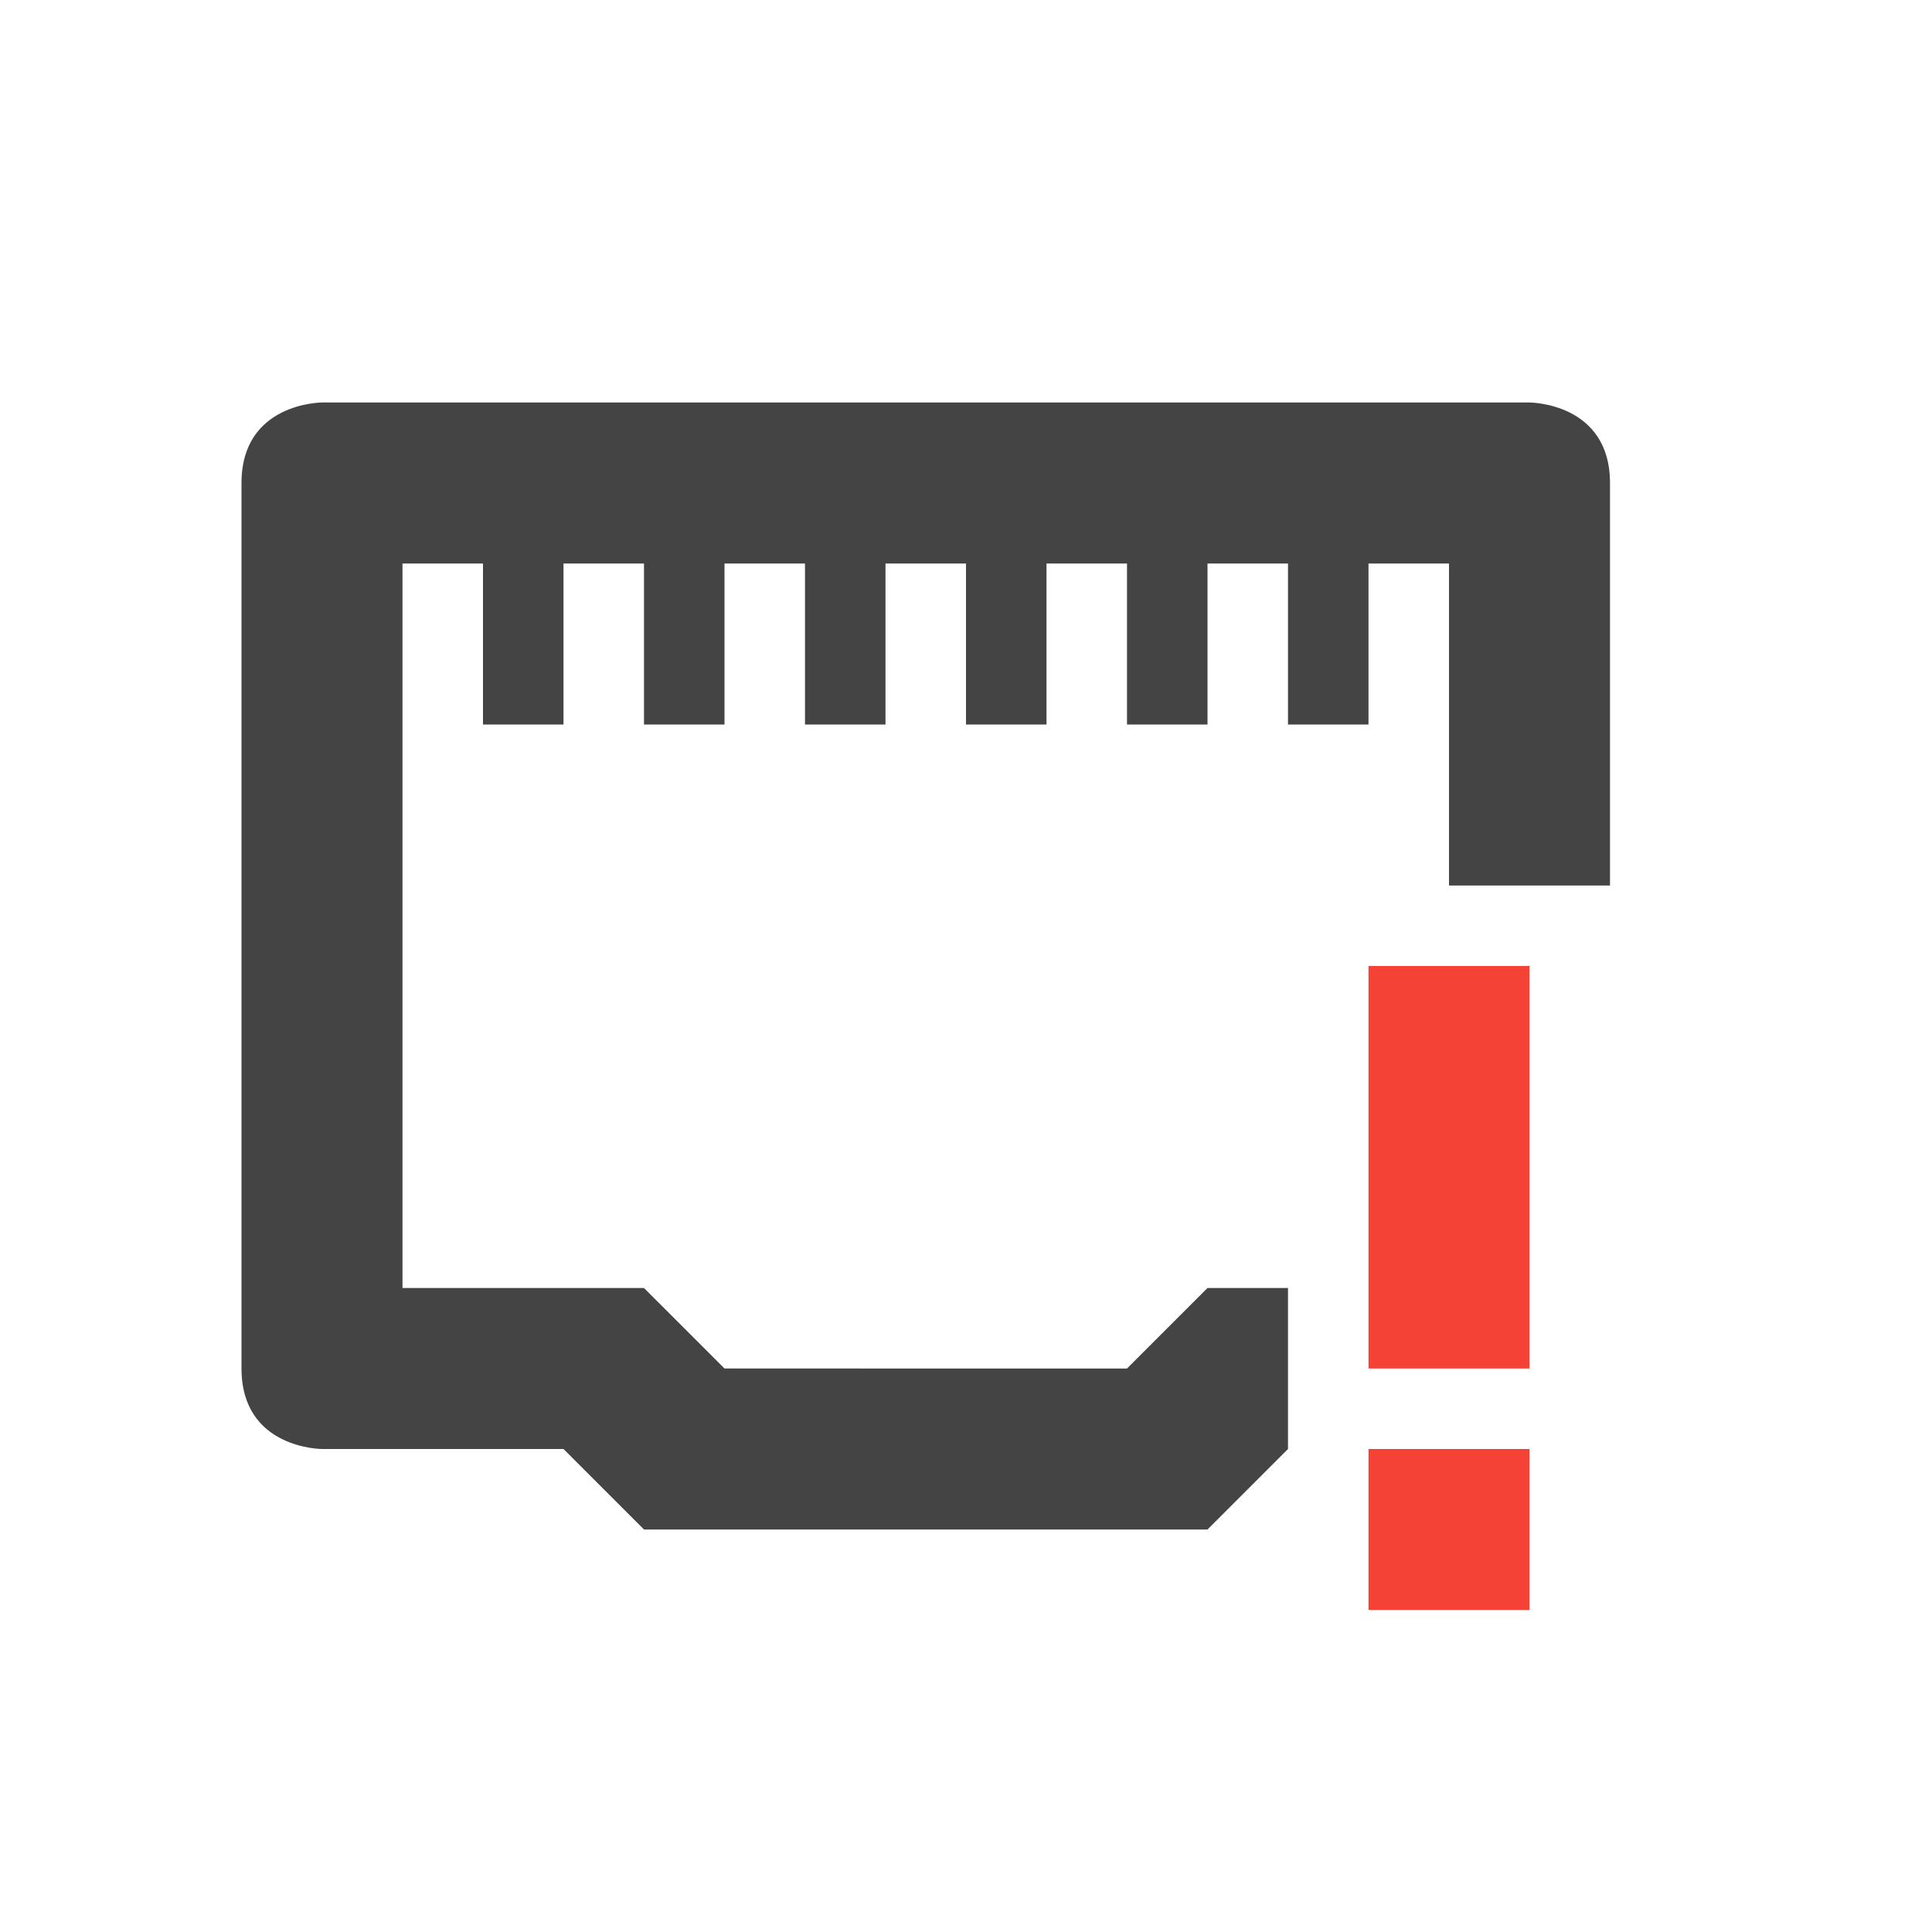 <svg xmlns="http://www.w3.org/2000/svg" width="24" height="24" version="1.1">
 <defs>
  <style id="current-color-scheme" type="text/css">
   .ColorScheme-Text { color:#444444; } .ColorScheme-Highlight { color:#4285f4; } .ColorScheme-NeutralText { color:#ff9800; } .ColorScheme-PositiveText { color:#4caf50; } .ColorScheme-NegativeText { color:#f44336; }
  </style>
 </defs>
 <path style="fill:currentColor" class="ColorScheme-Text" d="M 4,5 C 4,5 3,5 3,6 v 11 c 0,1 1,1 1,1 h 3 l 1,1 h 7 l 1,-1 v -2 h -1 l -1,1 H 9 L 8,16 H 5 V 7 H 6 V 9 H 7 V 7 H 8 V 9 H 9 V 7 h 1 v 2 h 1 V 7 h 1 v 2 h 1 V 7 h 1 v 2 h 1 V 7 h 1 v 2 h 1 V 7 h 1 v 4 h 2 V 6 C 20,5 19,5 19,5 Z"/>
 <path style="fill:currentColor" class="ColorScheme-NegativeText error" d="m 17,12 v 5 h 2 v -5 z m 0,6 v 2 h 2 v -2 z"/>
</svg>
